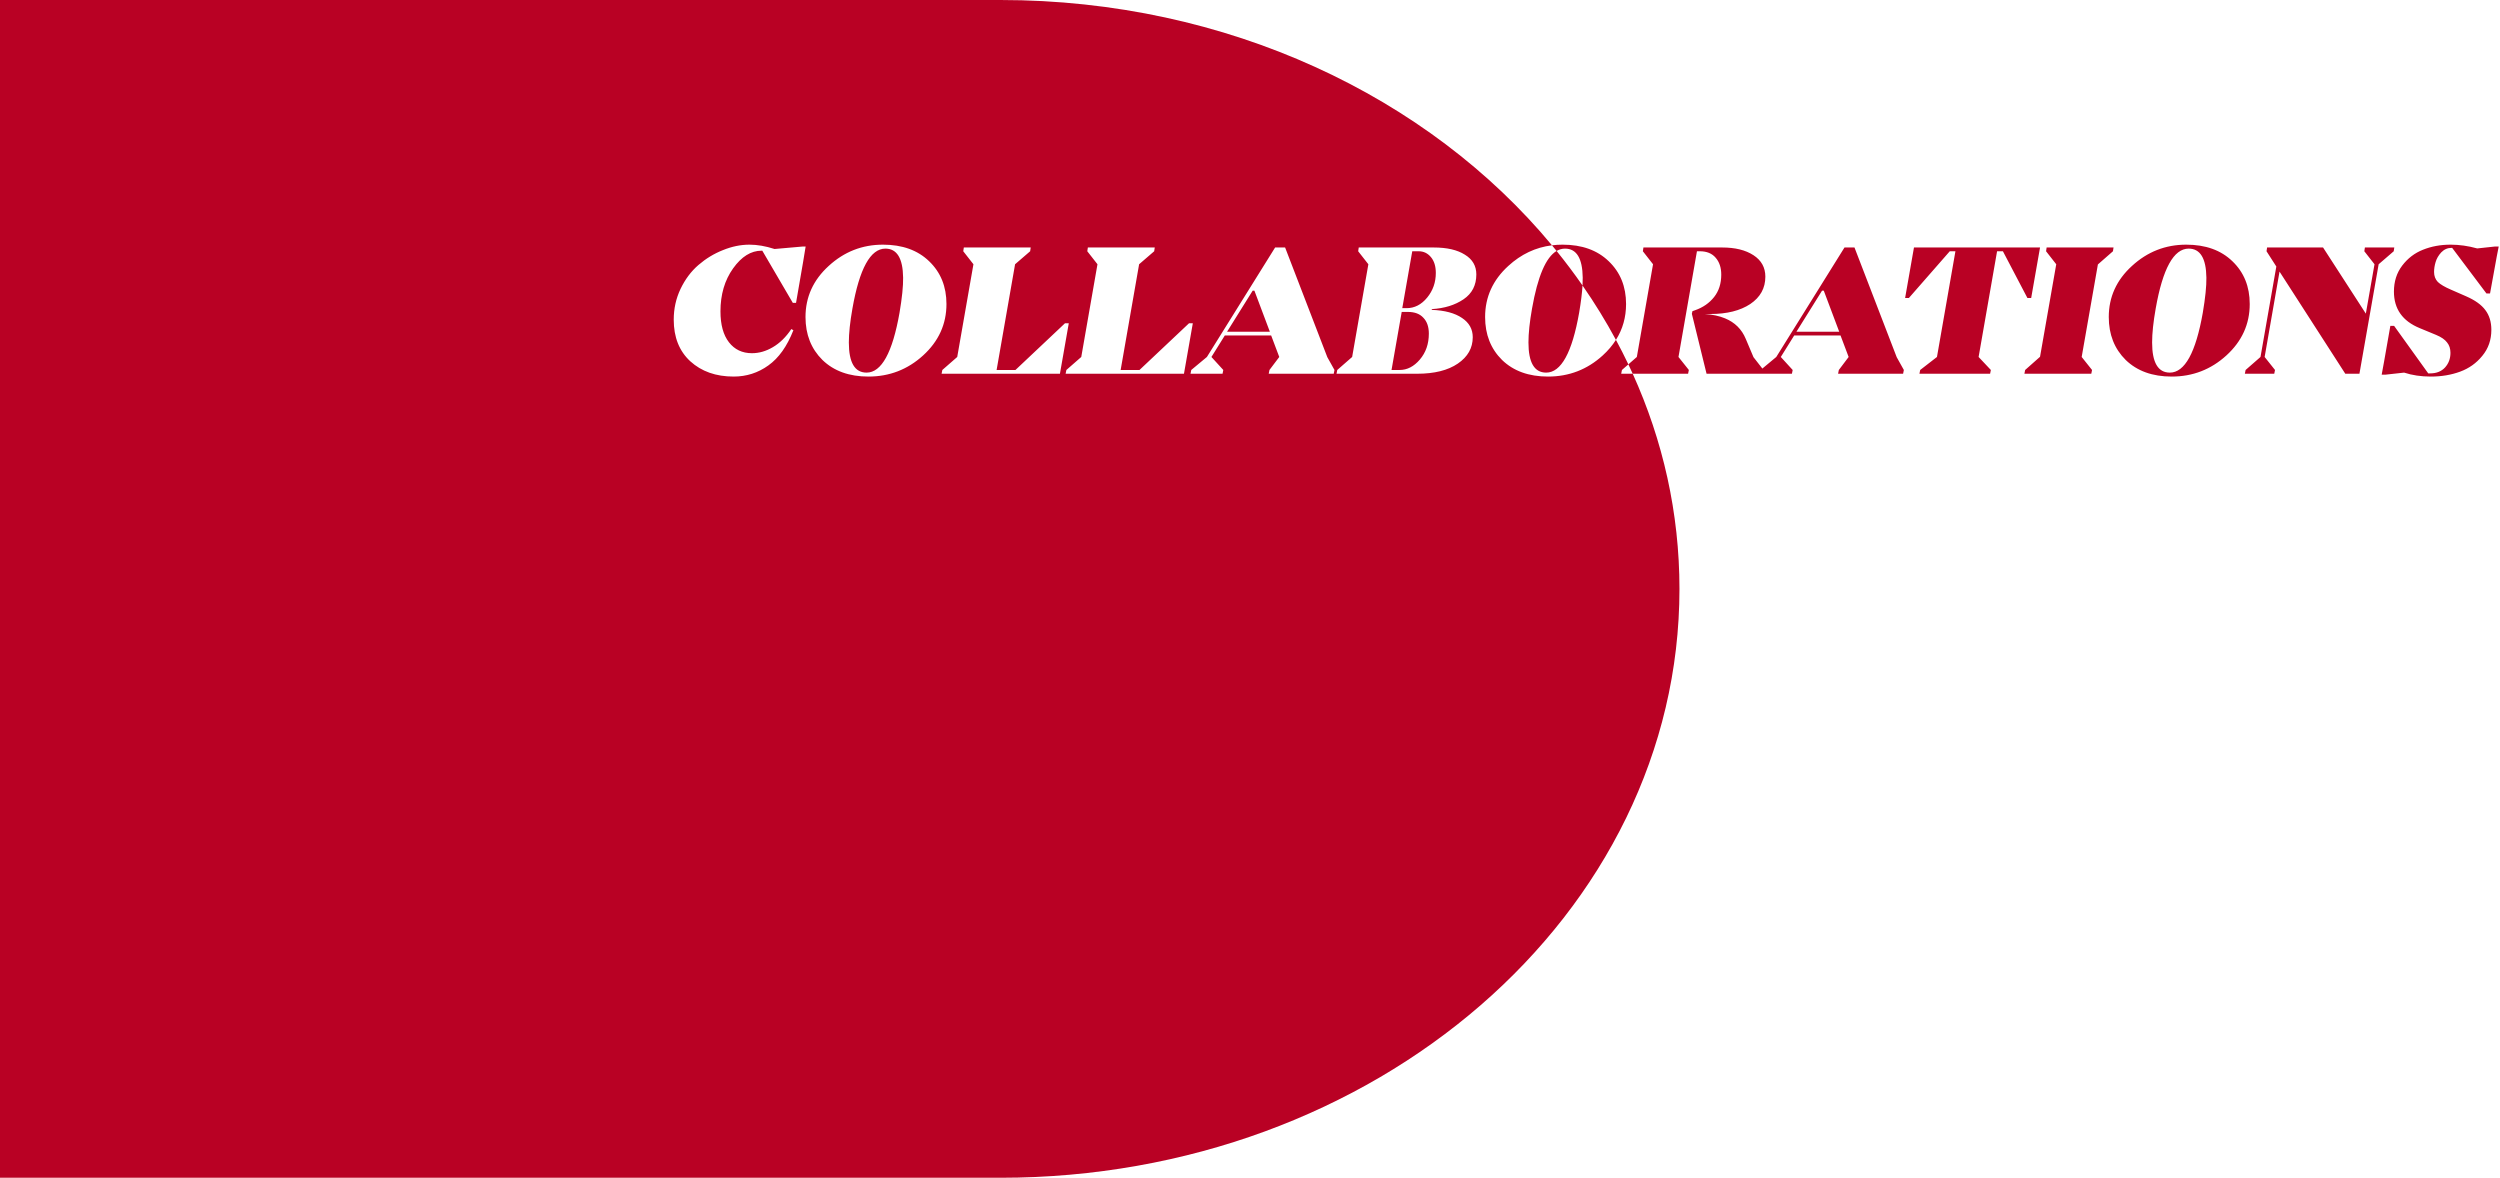 <svg width="796" height="375" viewBox="0 0 796 375" fill="none" xmlns="http://www.w3.org/2000/svg">
<path fill-rule="evenodd" clip-rule="evenodd" d="M-134 0H318.517C390.853 0 454.892 30.802 494.145 78.106C488.937 78.756 484.301 80.948 480.239 84.68C475.319 89.16 472.859 94.58 472.859 100.94C472.859 106.5 474.659 111.06 478.259 114.62C481.899 118.14 486.779 119.9 492.899 119.9C499.579 119.9 505.379 117.66 510.299 113.18C511.994 111.635 513.399 109.981 514.515 108.216C515.9 110.785 517.219 113.385 518.471 116.016L516.428 117.8L516.188 119H519.856C529.464 140.219 534.74 163.325 534.74 187.5C534.74 291.053 437.934 375 318.517 375H-134V0ZM560.347 119H543.368L538.688 99.92L538.868 99.08L539.708 98.78C542.228 97.9 544.248 96.5 545.768 94.58C547.288 92.66 548.048 90.28 548.048 87.44C548.048 85.2 547.448 83.4 546.248 82.04C545.088 80.68 543.408 80 541.208 80H540.308L534.428 113.66L537.728 117.8L537.488 119H519.856C519.404 118.001 518.942 117.007 518.471 116.016L521.168 113.66L526.328 84.14L523.088 80L523.268 78.8H548.348C552.468 78.8 555.788 79.62 558.308 81.26C560.828 82.9 562.088 85.18 562.088 88.1C562.088 91.74 560.488 94.64 557.288 96.8C554.088 98.92 549.848 99.98 544.568 99.98H542.828C545.268 100.14 547.408 100.6 549.248 101.36C552.368 102.64 554.568 104.82 555.848 107.9L558.308 113.72L561.134 117.345L565.567 113.66L587.287 78.8H590.467L603.907 113.72L606.187 117.8L605.947 119H585.247L585.487 117.8L588.607 113.66L586.027 106.82H571.267L567.007 113.66L570.787 117.8L570.547 119H561.248H560.347ZM503.875 90.902C507.756 96.49 511.31 102.268 514.515 108.216C516.664 104.818 517.739 101.013 517.739 96.8C517.739 91.24 515.899 86.7 512.219 83.18C508.579 79.66 503.679 77.9 497.519 77.9C496.369 77.9 495.244 77.969 494.145 78.106C494.641 78.704 495.133 79.304 495.621 79.907C492.203 81.926 489.596 88.037 487.799 98.24C487.039 102.52 486.659 106.12 486.659 109.04C486.659 115.44 488.539 118.64 492.299 118.64C497.059 118.64 500.559 112.28 502.799 99.56C503.376 96.153 503.735 93.267 503.875 90.902ZM503.875 90.902C501.268 87.15 498.515 83.483 495.621 79.907C496.464 79.409 497.357 79.16 498.299 79.16C501.979 79.16 503.859 82.24 503.939 88.4C503.95 89.157 503.929 89.991 503.875 90.902ZM256.516 78.5H255.496L246.616 79.28C243.776 78.36 241.116 77.9 238.636 77.9C235.836 77.9 233.016 78.48 230.176 79.64C227.336 80.76 224.736 82.34 222.376 84.38C220.056 86.38 218.156 88.92 216.676 92C215.236 95.04 214.516 98.3 214.516 101.78C214.516 107.38 216.276 111.8 219.796 115.04C223.356 118.28 227.956 119.9 233.596 119.9C237.676 119.9 241.356 118.72 244.636 116.36C247.956 114 250.616 110.26 252.616 105.14L251.956 104.78C250.236 107.34 248.276 109.26 246.076 110.54C243.916 111.82 241.696 112.46 239.416 112.46C236.336 112.46 233.896 111.3 232.096 108.98C230.296 106.66 229.396 103.38 229.396 99.14C229.396 93.78 230.736 89.22 233.416 85.46C236.096 81.7 239.116 79.82 242.476 79.82H242.716L252.436 96.44H253.456L255.676 83.6L256.516 78.5ZM295.832 83.18C292.192 79.66 287.292 77.9 281.132 77.9C274.532 77.9 268.772 80.16 263.852 84.68C258.932 89.16 256.472 94.58 256.472 100.94C256.472 106.5 258.272 111.06 261.872 114.62C265.512 118.14 270.392 119.9 276.512 119.9C283.192 119.9 288.992 117.66 293.912 113.18C298.872 108.66 301.352 103.2 301.352 96.8C301.352 91.24 299.512 86.7 295.832 83.18ZM271.412 98.24C273.652 85.52 277.152 79.16 281.912 79.16C285.592 79.16 287.472 82.24 287.552 88.4C287.592 91.12 287.212 94.84 286.412 99.56C284.172 112.28 280.672 118.64 275.912 118.64C272.152 118.64 270.272 115.44 270.272 109.04C270.272 106.12 270.652 102.52 271.412 98.24ZM340.301 102.92H339.101L323.321 117.8H317.321L323.201 84.14L328.001 80L328.181 78.8H306.881L306.701 80L309.941 84.14L304.781 113.66L300.041 117.8L299.801 119H337.481L340.301 102.92ZM379.794 102.92H378.594L362.814 117.8H356.814L362.694 84.14L367.494 80L367.674 78.8H346.374L346.194 80L349.434 84.14L344.274 113.66L339.534 117.8L339.294 119H376.974L379.794 102.92ZM424.898 117.8L422.618 113.72L409.178 78.8H405.998L384.278 113.66L379.298 117.8L379.058 119H389.258L389.498 117.8L385.718 113.66L389.978 106.82H404.738L407.318 113.66L404.198 117.8L403.958 119H424.658L424.898 117.8ZM404.318 105.62H390.698L398.858 92.54H399.398L404.318 105.62ZM465.504 101.24C463.224 99.68 460.004 98.82 455.844 98.66L455.904 98.42C459.904 98.18 463.264 97.14 465.984 95.3C468.704 93.46 470.064 90.82 470.064 87.38C470.064 84.66 468.844 82.56 466.404 81.08C464.004 79.56 460.704 78.8 456.504 78.8H432.624L432.444 80L435.684 84.14L430.524 113.66L425.784 117.8L425.544 119H451.224C456.704 119 461.024 117.92 464.184 115.76C467.344 113.6 468.924 110.8 468.924 107.36C468.924 104.8 467.784 102.76 465.504 101.24ZM449.664 80H451.704C453.264 80 454.564 80.62 455.604 81.86C456.644 83.1 457.164 84.78 457.164 86.9C457.164 89.9 456.244 92.52 454.404 94.76C452.564 97 450.384 98.12 447.864 98.12H446.484L449.664 80ZM452.064 114.5C450.184 116.7 448.044 117.8 445.644 117.8H443.064L446.304 99.32H448.284C450.444 99.32 452.084 99.94 453.204 101.18C454.364 102.38 454.944 104.06 454.944 106.22C454.944 109.5 453.984 112.26 452.064 114.5ZM585.607 105.62H571.987L580.147 92.54H580.687L585.607 105.62ZM646.728 94.88L649.548 78.8H609.408L606.588 94.88H607.788L620.808 80H622.608L616.728 113.66L611.388 117.8L611.148 119H633.648L633.888 117.8L629.988 113.66L635.868 80H637.728L645.528 94.88H646.728ZM667.967 84.2L672.767 80L672.947 78.8H651.647L651.467 80L654.707 84.14L649.547 113.6L644.807 117.8L644.567 119H665.867L666.107 117.8L662.807 113.66L667.967 84.2ZM710.793 83.18C707.153 79.66 702.253 77.9 696.093 77.9C689.493 77.9 683.733 80.16 678.813 84.68C673.893 89.16 671.433 94.58 671.433 100.94C671.433 106.5 673.233 111.06 676.833 114.62C680.473 118.14 685.353 119.9 691.473 119.9C698.153 119.9 703.953 117.66 708.873 113.18C713.833 108.66 716.313 103.2 716.313 96.8C716.313 91.24 714.473 86.7 710.793 83.18ZM686.373 98.24C688.613 85.52 692.113 79.16 696.873 79.16C700.553 79.16 702.433 82.24 702.513 88.4C702.553 91.12 702.173 94.84 701.373 99.56C699.133 112.28 695.633 118.64 690.873 118.64C687.113 118.64 685.233 115.44 685.233 109.04C685.233 106.12 685.613 102.52 686.373 98.24ZM762.162 80L762.342 78.8H752.982L752.802 80L756.042 84.14L753.282 99.86L739.662 78.8H721.842L721.662 80L724.782 84.86L719.742 113.66L715.002 117.8L714.762 119H724.122L724.362 117.8L721.062 113.66L725.802 86.48L746.742 119H751.242L757.362 84.14L762.162 80ZM777.287 80.36C778.207 79.4 779.307 78.92 780.587 78.92H780.767L791.687 93.44H792.827L794.987 81.56L795.587 78.5H794.327L788.747 79.1C785.867 78.3 783.047 77.9 780.287 77.9C777.087 77.9 774.147 78.44 771.467 79.52C768.827 80.56 766.627 82.24 764.867 84.56C763.107 86.88 762.227 89.64 762.227 92.84C762.227 98.36 764.967 102.24 770.447 104.48L775.667 106.64C777.307 107.32 778.467 108.12 779.147 109.04C779.867 109.92 780.227 111.02 780.227 112.34C780.227 114.18 779.647 115.74 778.487 117.02C777.327 118.26 775.767 118.88 773.807 118.88H773.147L762.287 103.76H761.087L759.107 115.04L758.327 119.3H759.467L765.467 118.64C768.027 119.48 770.867 119.9 773.987 119.9C777.347 119.9 780.447 119.38 783.287 118.34C786.127 117.3 788.487 115.62 790.367 113.3C792.287 110.98 793.247 108.22 793.247 105.02C793.247 102.5 792.607 100.4 791.327 98.72C790.087 97.04 788.047 95.58 785.207 94.34L780.407 92.24C778.447 91.4 777.047 90.58 776.207 89.78C775.407 88.94 775.007 87.88 775.007 86.6C775.007 85.6 775.167 84.56 775.487 83.48C775.807 82.36 776.407 81.32 777.287 80.36Z" fill="#B90124"/>
</svg>
